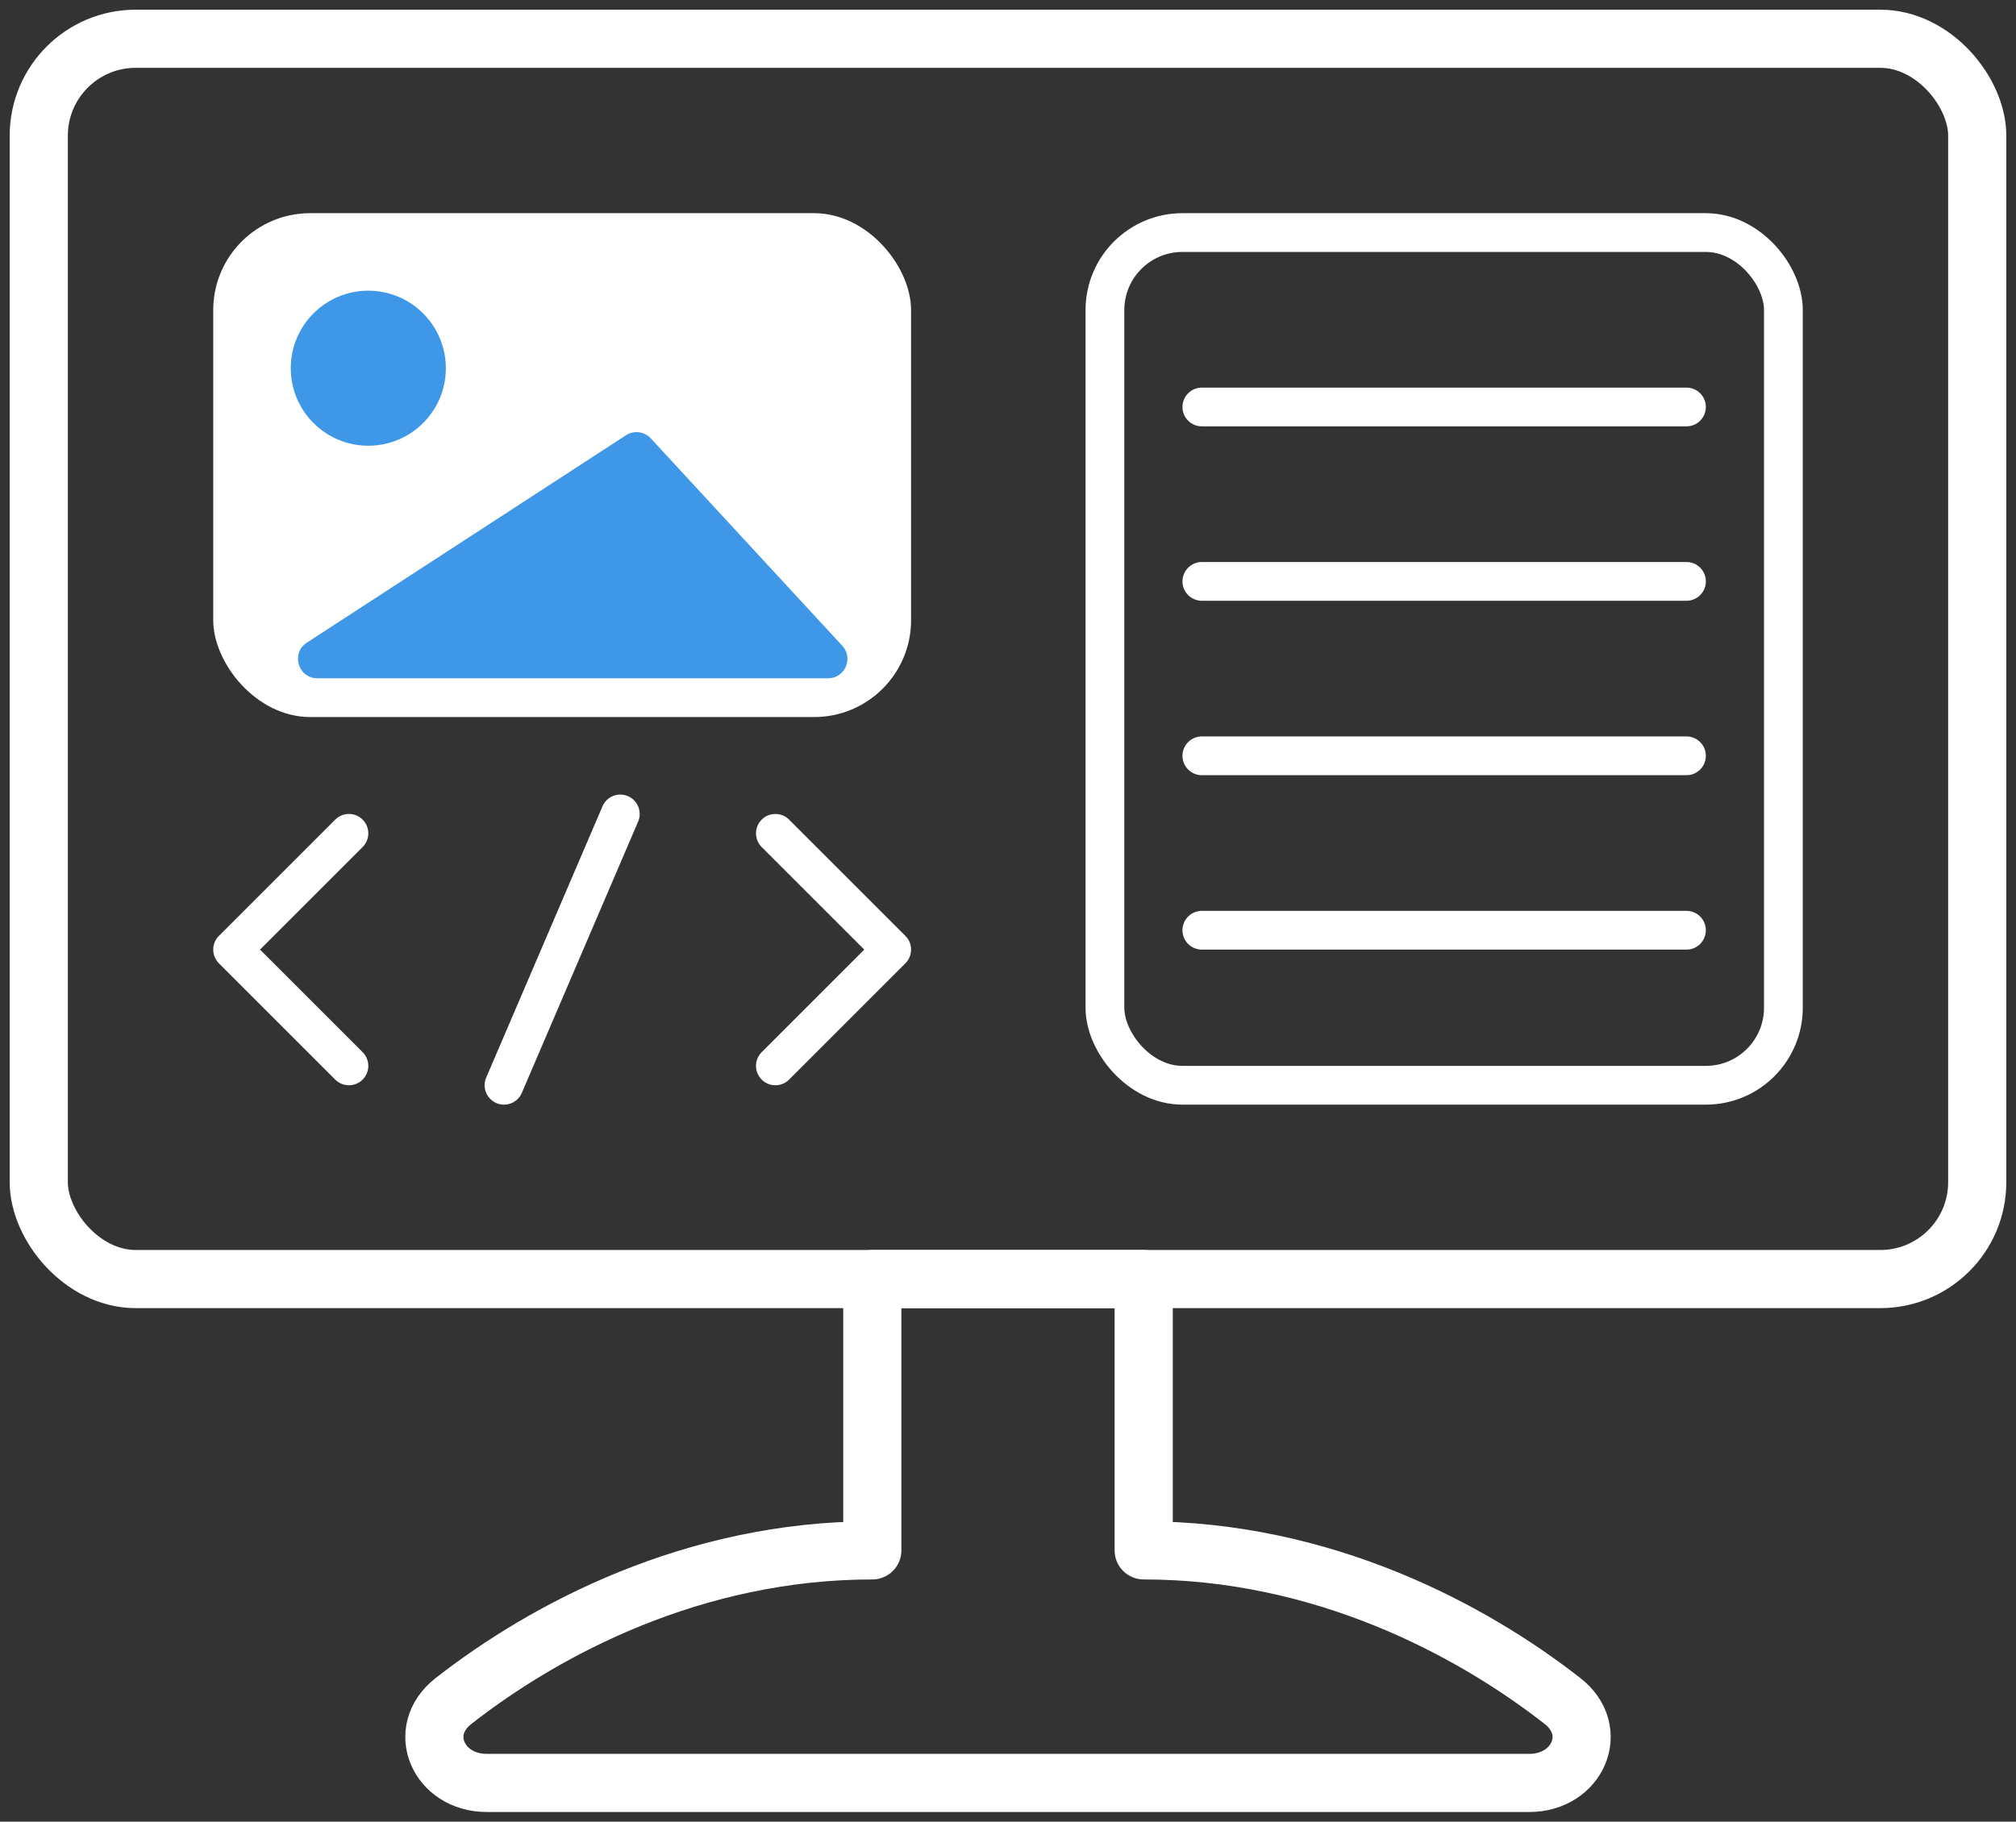 <svg width="104" height="94" viewBox="0 0 104 94" fill="none" xmlns="http://www.w3.org/2000/svg">
<rect x="0" y="0" width="104" height="94" fill="#333333" stroke="none"/>
<rect x="2" y="2" width="100" height="64" rx="5" stroke="white" stroke-width="3" stroke-linejoin="round"/>
<path d="M59 66V80C68.228 80 75.875 84.072 80.61 87.776C82.573 89.311 81.383 92 78.891 92H25.11C22.617 92 21.427 89.311 23.39 87.776C28.125 84.072 35.772 80 45 80V66H59Z" stroke="white" stroke-width="3" stroke-linejoin="round"/>
<rect x="57" y="12" width="35" height="44" rx="4" stroke="white" stroke-width="2"/>
<path d="M62 21H87" stroke="white" stroke-width="2" stroke-linecap="round" stroke-linejoin="round"/>
<path d="M62 30H87" stroke="white" stroke-width="2" stroke-linecap="round" stroke-linejoin="round"/>
<path d="M62 39H87" stroke="white" stroke-width="2" stroke-linecap="round" stroke-linejoin="round"/>
<path d="M62 48H87" stroke="white" stroke-width="2" stroke-linecap="round" stroke-linejoin="round"/>
<path d="M18 55L12 49L18 43" stroke="white" stroke-width="2" stroke-linecap="round" stroke-linejoin="round"/>
<path d="M40 55L46 49L40 43" stroke="white" stroke-width="2" stroke-linecap="round" stroke-linejoin="round"/>
<path d="M26 56L32 42" stroke="white" stroke-width="2" stroke-linecap="round" stroke-linejoin="round"/>
<rect x="11" y="11" width="36" height="26" rx="5" fill="white"/>
<circle cx="19" cy="19" r="4" fill="#3F97E7"/>
<path d="M42.716 35H16.373C15.378 35 14.994 33.704 15.828 33.162L32.292 22.46C32.701 22.194 33.242 22.262 33.572 22.62L43.451 33.322C44.042 33.962 43.588 35 42.716 35Z" fill="#3F97E7"/>
</svg>
